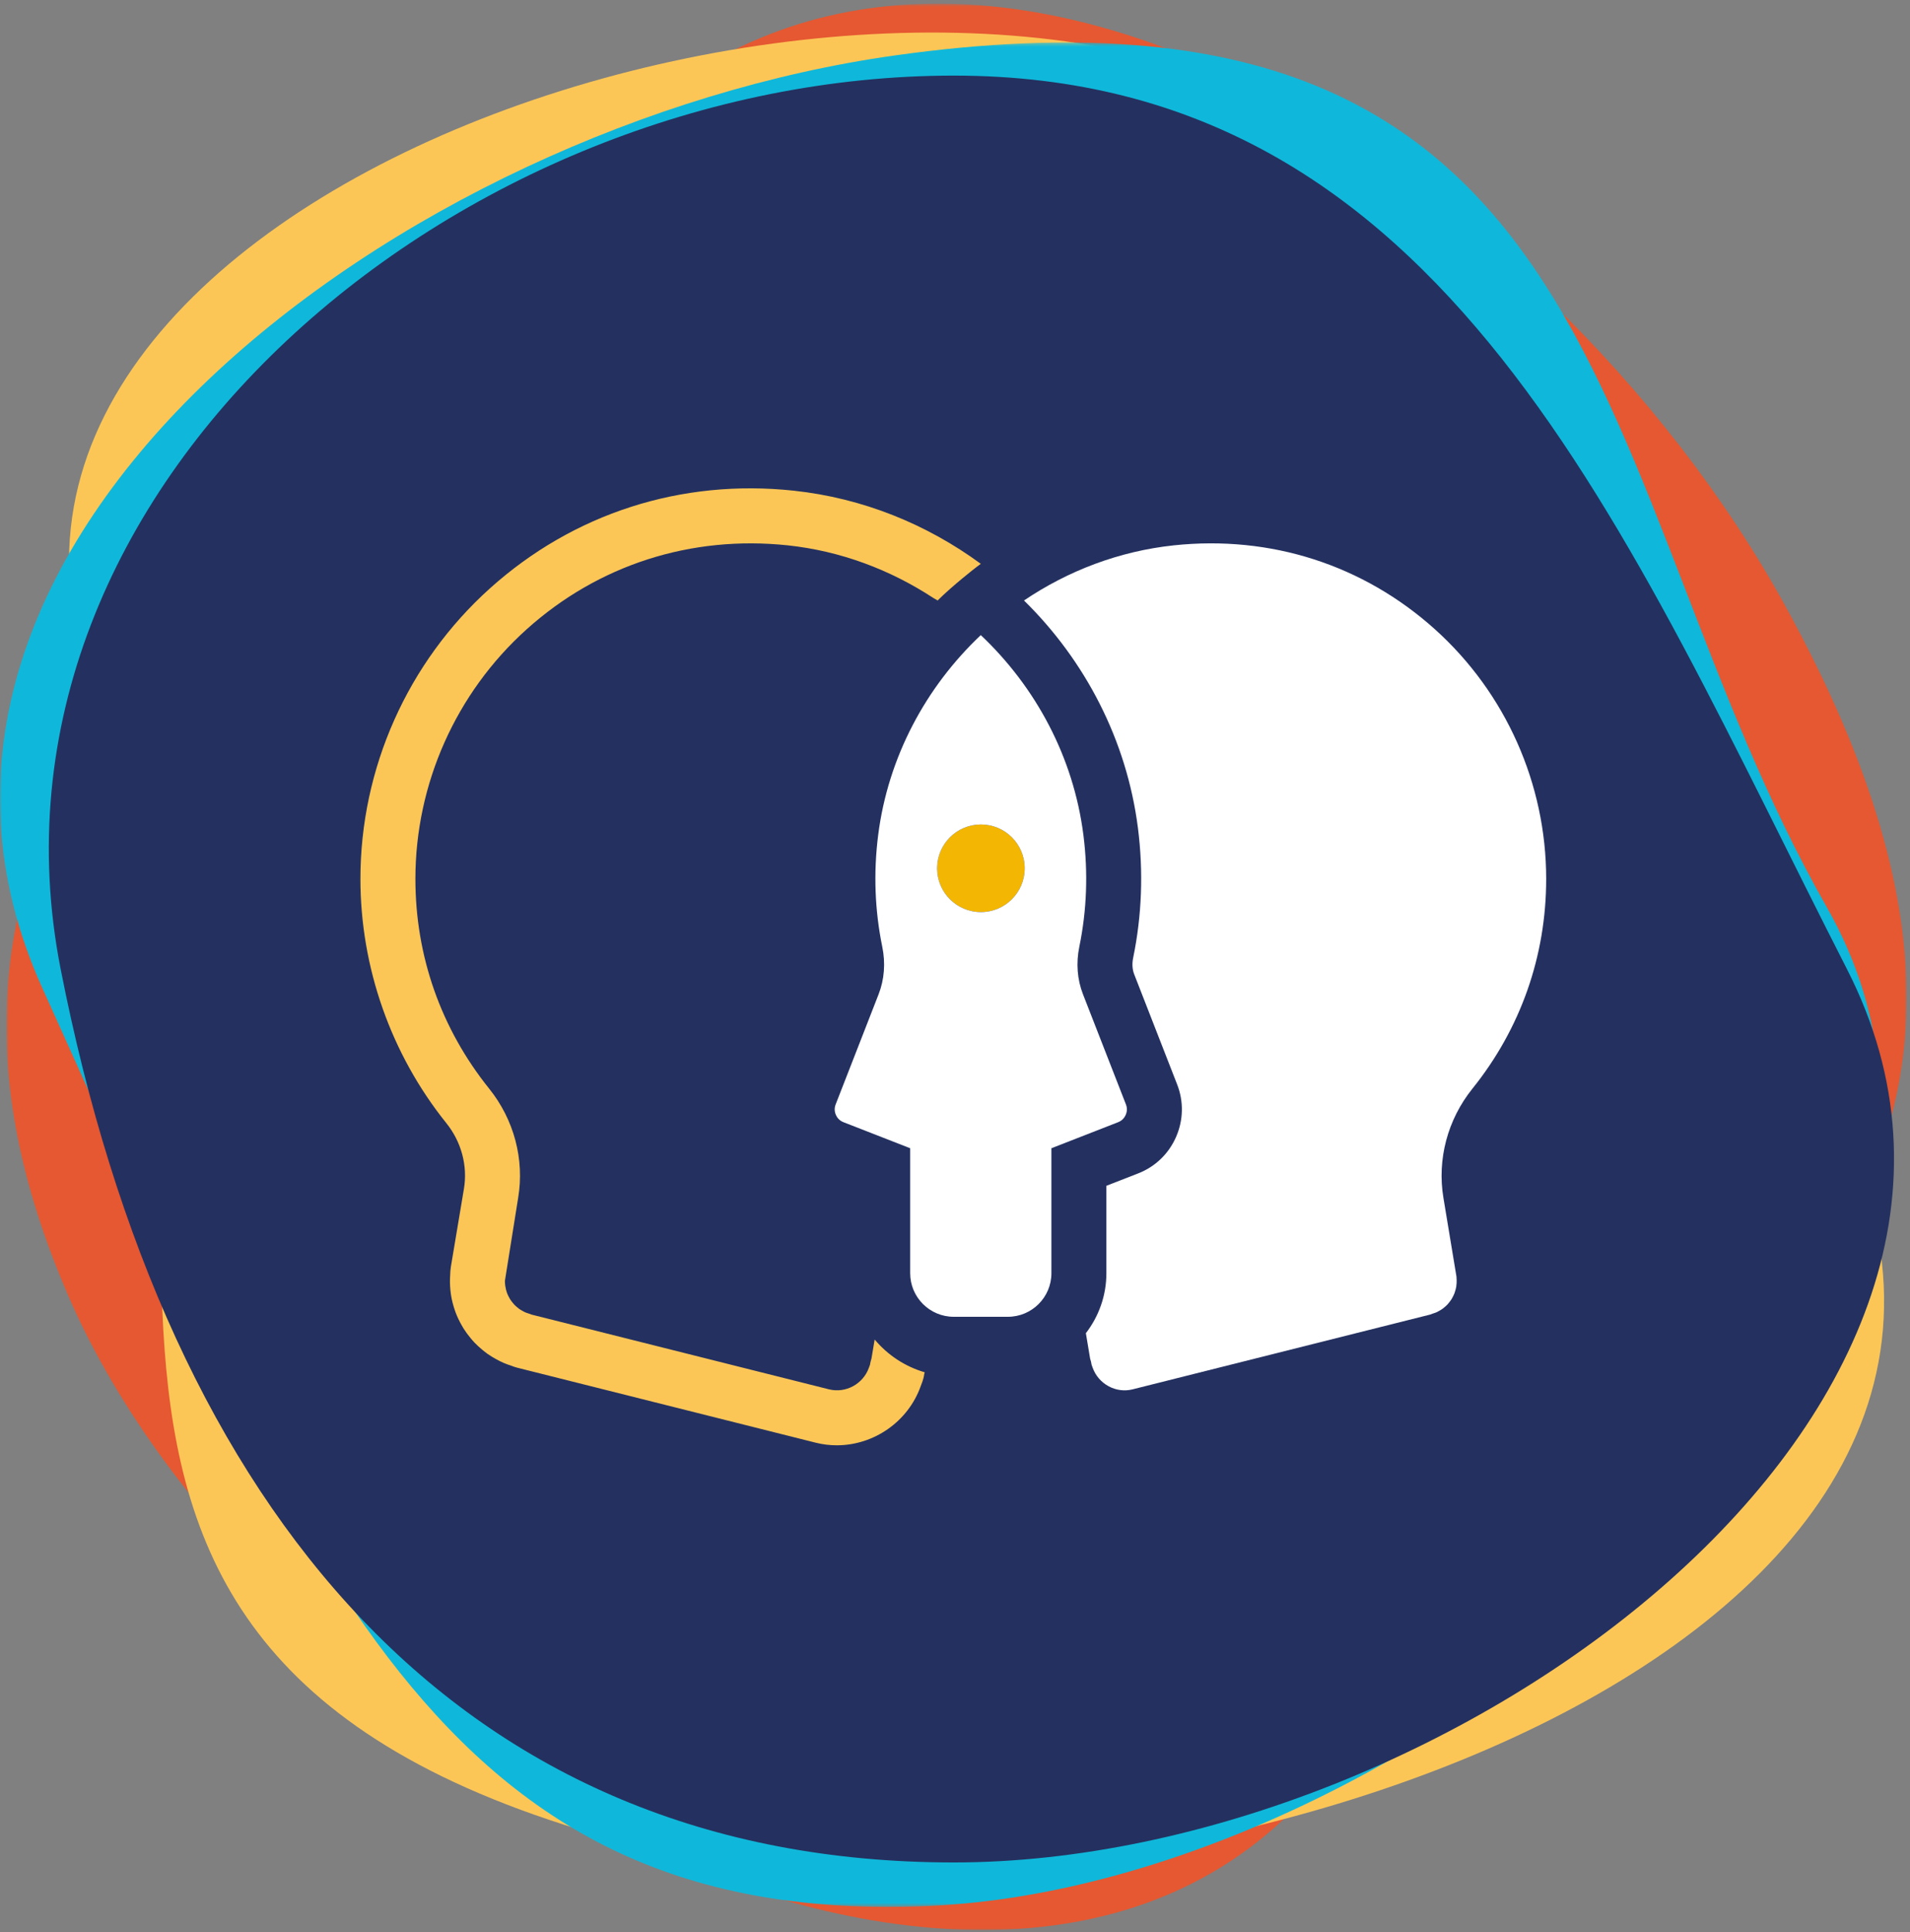<?xml version="1.0" encoding="UTF-8"?>
<svg width="527px" height="533px" viewBox="0 0 527 533" version="1.1" xmlns="http://www.w3.org/2000/svg" xmlns:xlink="http://www.w3.org/1999/xlink">
    <rect x="0" y="0" width="527" height="533" fill="#808080" stroke="none"/>
    <title>Group 19</title>
    <defs>
        <polygon id="path-1" points="0.75 0.644 525.065 0.644 525.065 532 0.75 532"></polygon>
        <polygon id="path-3" points="0 0.363 518.764 0.363 518.764 514.619 0 514.619"></polygon>
    </defs>
    <g id="Home-page" stroke="none" stroke-width="1" fill="none" fill-rule="evenodd">
        <g id="Group-19">
            <g id="Group-3" transform="translate(1, 0.356)">
                <mask id="mask-2" fill="white">
                    <use xlink:href="#path-1"></use>
                </mask>
                <g id="Clip-2"></g>
                <path d="M363.333,490.611 C449.429,386.147 589.817,345.111 491.437,166.499 C425.774,47.284 263.231,-58.176 167.326,38.394 C43.94,162.633 -36.174,232.437 17.952,357.313 C72.078,482.19 276.772,595.639 363.333,490.611" id="Fill-1" fill="#E55831" mask="url(#mask-2)"></path>
            </g>
            <path d="M26.989,192.127 C79.456,316.916 -23.903,456.467 173.273,508.45 C304.878,543.148 570.229,463.913 511.49,318.38 C445.956,156.006 481.27,108.081 361.743,34.026 C246.048,-37.654 -31.235,53.644 26.989,192.127" id="Fill-4" fill="#FCC657"></path>
            <g id="Group-8" transform="translate(0, 11.356)">
                <mask id="mask-4" fill="white">
                    <use xlink:href="#path-3"></use>
                </mask>
                <g id="Clip-7"></g>
                <path d="M504.093,238.977 C437.089,121.353 448.678,-24.451 246.752,3.955 C111.977,22.916 -44.407,137.31 11.73,261.296 C83.951,420.807 120.689,520.511 256.652,514.348 C392.614,508.185 571.458,357.238 504.093,238.977" id="Fill-6" fill="#0FB8DA" mask="url(#mask-4)"></path>
            </g>
            <path d="M509.597,267.287 C447.989,146.748 399.265,20.852 263.163,20.852 C127.061,20.852 -9.504,133.737 16.729,267.287 C46.194,417.29 127.061,513.721 263.163,513.721 C399.265,513.721 571.539,388.477 509.597,267.287" id="Fill-9" fill="#243160"></path>
            <path d="M312.656,264.207 C312.323,265.829 312.42,267.392 312.937,268.722 L324.802,299.136 C326.635,303.835 326.525,308.978 324.488,313.619 C322.455,318.259 318.744,321.825 314.041,323.658 L305.268,327.08 L305.268,351.195 C305.268,357.42 303.142,363.145 299.609,367.732 L300.779,374.727 C300.883,375.063 300.964,375.333 301.03,375.611 C301.104,375.963 301.153,376.226 301.186,376.44 C301.275,376.67 301.345,376.852 301.408,377.041 L301.486,377.27 C303.104,381.766 307.907,384.381 312.5,383.222 L394.555,362.609 C394.885,362.479 395.163,362.376 395.452,362.283 C395.752,362.186 396.041,362.102 396.31,361.983 C396.558,361.876 396.806,361.731 397.058,361.595 C397.374,361.42 397.662,361.258 397.928,361.068 C398.155,360.913 398.329,360.762 398.51,360.609 C398.796,360.372 399.088,360.117 399.362,359.828 L399.674,359.461 C400.003,359.065 400.261,358.725 400.495,358.354 L400.699,357.991 C400.936,357.576 401.143,357.15 401.317,356.702 C401.573,355.943 401.706,355.458 401.792,354.954 C401.895,354.181 401.928,353.67 401.914,353.144 L401.858,352.103 L398.266,330.417 C396.492,319.8 399.403,308.823 406.254,300.299 C419.574,283.72 426.618,263.707 426.618,242.421 C426.618,216.209 415.43,191.116 395.922,173.578 C376.15,155.802 350.587,147.592 323.88,150.422 C308.771,152.033 294.665,157.439 282.537,165.632 C299.372,182.153 310.886,204.096 313.982,228.43 C315.508,240.469 315.063,252.505 312.656,264.207" id="Fill-11" fill="#FFFFFF"></path>
            <path d="M270.649,227.418 C263.976,227.418 258.566,232.827 258.566,239.5 C258.566,246.172 263.976,251.582 270.649,251.582 C277.321,251.582 282.73,246.172 282.73,239.5 C282.73,232.827 277.321,227.418 270.649,227.418" id="Fill-13" fill="#F3B703"></path>
            <path d="M218.961,135.341 C187.965,132.03 158.184,141.607 135.172,162.297 C112.467,182.709 99.447,211.913 99.447,242.42 C99.447,266.846 107.868,290.777 123.159,309.8 C127.303,314.959 129.069,321.558 128.006,327.905 L124.407,349.392 C124.277,350.154 124.232,350.903 124.199,351.998 L124.159,352.676 C124.118,354.039 124.195,355.435 124.399,356.883 L124.488,357.487 C124.711,358.794 125.036,360.064 125.536,361.524 L125.755,362.131 C126.195,363.278 126.717,364.378 127.351,365.489 C127.528,365.812 127.706,366.126 127.917,366.463 C128.514,367.403 129.173,368.293 129.843,369.089 C130.173,369.492 130.506,369.889 130.902,370.307 C131.576,371.011 132.291,371.659 133.065,372.303 C133.565,372.714 134.065,373.118 134.572,373.474 C135.305,373.988 136.068,374.447 136.835,374.866 C137.494,375.233 138.157,375.577 138.872,375.892 C139.624,376.218 140.394,376.488 141.067,376.702 C141.59,376.914 142.116,377.103 142.679,377.243 L225.038,397.93 C226.982,398.418 228.945,398.655 230.882,398.655 C241.04,398.655 250.565,392.208 254.071,382.254 L254.209,381.88 C254.435,381.317 254.642,380.743 254.809,380.087 C254.912,379.677 254.979,379.277 255.005,379.025 C255.054,378.858 255.1,378.691 255.146,378.523 C249.668,376.912 244.912,373.745 241.332,369.482 L240.455,374.726 C240.362,375.018 240.27,375.332 240.125,375.966 C240.092,376.128 240.066,376.288 240.044,376.454 C239.992,376.584 239.944,376.714 239.896,376.843 L239.855,376.95 C239.847,376.981 239.836,377.01 239.825,377.039 L239.755,377.239 C238.155,381.754 233.348,384.368 228.734,383.22 L146.678,362.609 C146.385,362.493 146.086,362.379 145.767,362.278 C145.482,362.186 145.193,362.101 144.941,361.989 C144.674,361.875 144.426,361.731 144.149,361.578 C143.86,361.419 143.571,361.256 143.274,361.049 C143.078,360.912 142.904,360.76 142.745,360.627 C142.438,360.371 142.146,360.116 141.908,359.867 L141.512,359.402 C141.231,359.065 140.971,358.724 140.756,358.383 L140.534,357.99 C140.297,357.575 140.09,357.15 139.949,356.783 L139.823,356.424 C139.66,355.943 139.527,355.457 139.412,354.688 C139.338,354.18 139.305,353.668 139.316,353.273 L142.967,330.412 C144.741,319.799 141.831,308.822 134.979,300.298 C121.659,283.719 114.615,263.706 114.615,242.42 C114.615,216.209 125.803,191.116 145.312,173.577 C165.083,155.801 190.665,147.602 217.354,150.421 C231.977,151.98 245.62,157.155 257.481,164.91 C257.875,165.167 258.307,165.367 258.696,165.631 C260.926,163.443 263.282,161.389 265.695,159.403 C267.309,158.075 268.932,156.758 270.617,155.521 C255.735,144.595 238.033,137.374 218.961,135.341" id="Fill-15" fill="#FCC657"></path>
            <path d="M270.649,251.582 C263.976,251.582 258.566,246.173 258.566,239.5 C258.566,232.828 263.976,227.418 270.649,227.418 C277.321,227.418 282.73,232.828 282.73,239.5 C282.73,246.173 277.321,251.582 270.649,251.582 M290.1,351.195 L290.1,316.719 L308.531,309.527 C309.779,309.038 310.364,308.064 310.601,307.523 C310.835,306.986 311.16,305.897 310.671,304.653 L310.671,304.65 L298.806,274.231 C297.225,270.173 296.877,265.651 297.798,261.156 C299.869,251.086 300.251,240.721 298.932,230.341 C296.195,208.828 285.781,189.503 270.617,175.183 C255.452,189.503 245.037,208.828 242.301,230.341 C240.982,240.721 241.364,251.086 243.434,261.148 C244.356,265.651 244.008,270.173 242.427,274.231 L230.562,304.653 C230.073,305.897 230.398,306.986 230.632,307.523 C230.869,308.064 231.454,309.038 232.702,309.527 L251.133,316.719 L251.133,351.195 C251.133,357.821 256.521,363.209 263.146,363.209 L278.086,363.209 C284.712,363.209 290.1,357.821 290.1,351.195" id="Fill-17" fill="#FFFFFF"></path>
        </g>
    </g>
</svg>